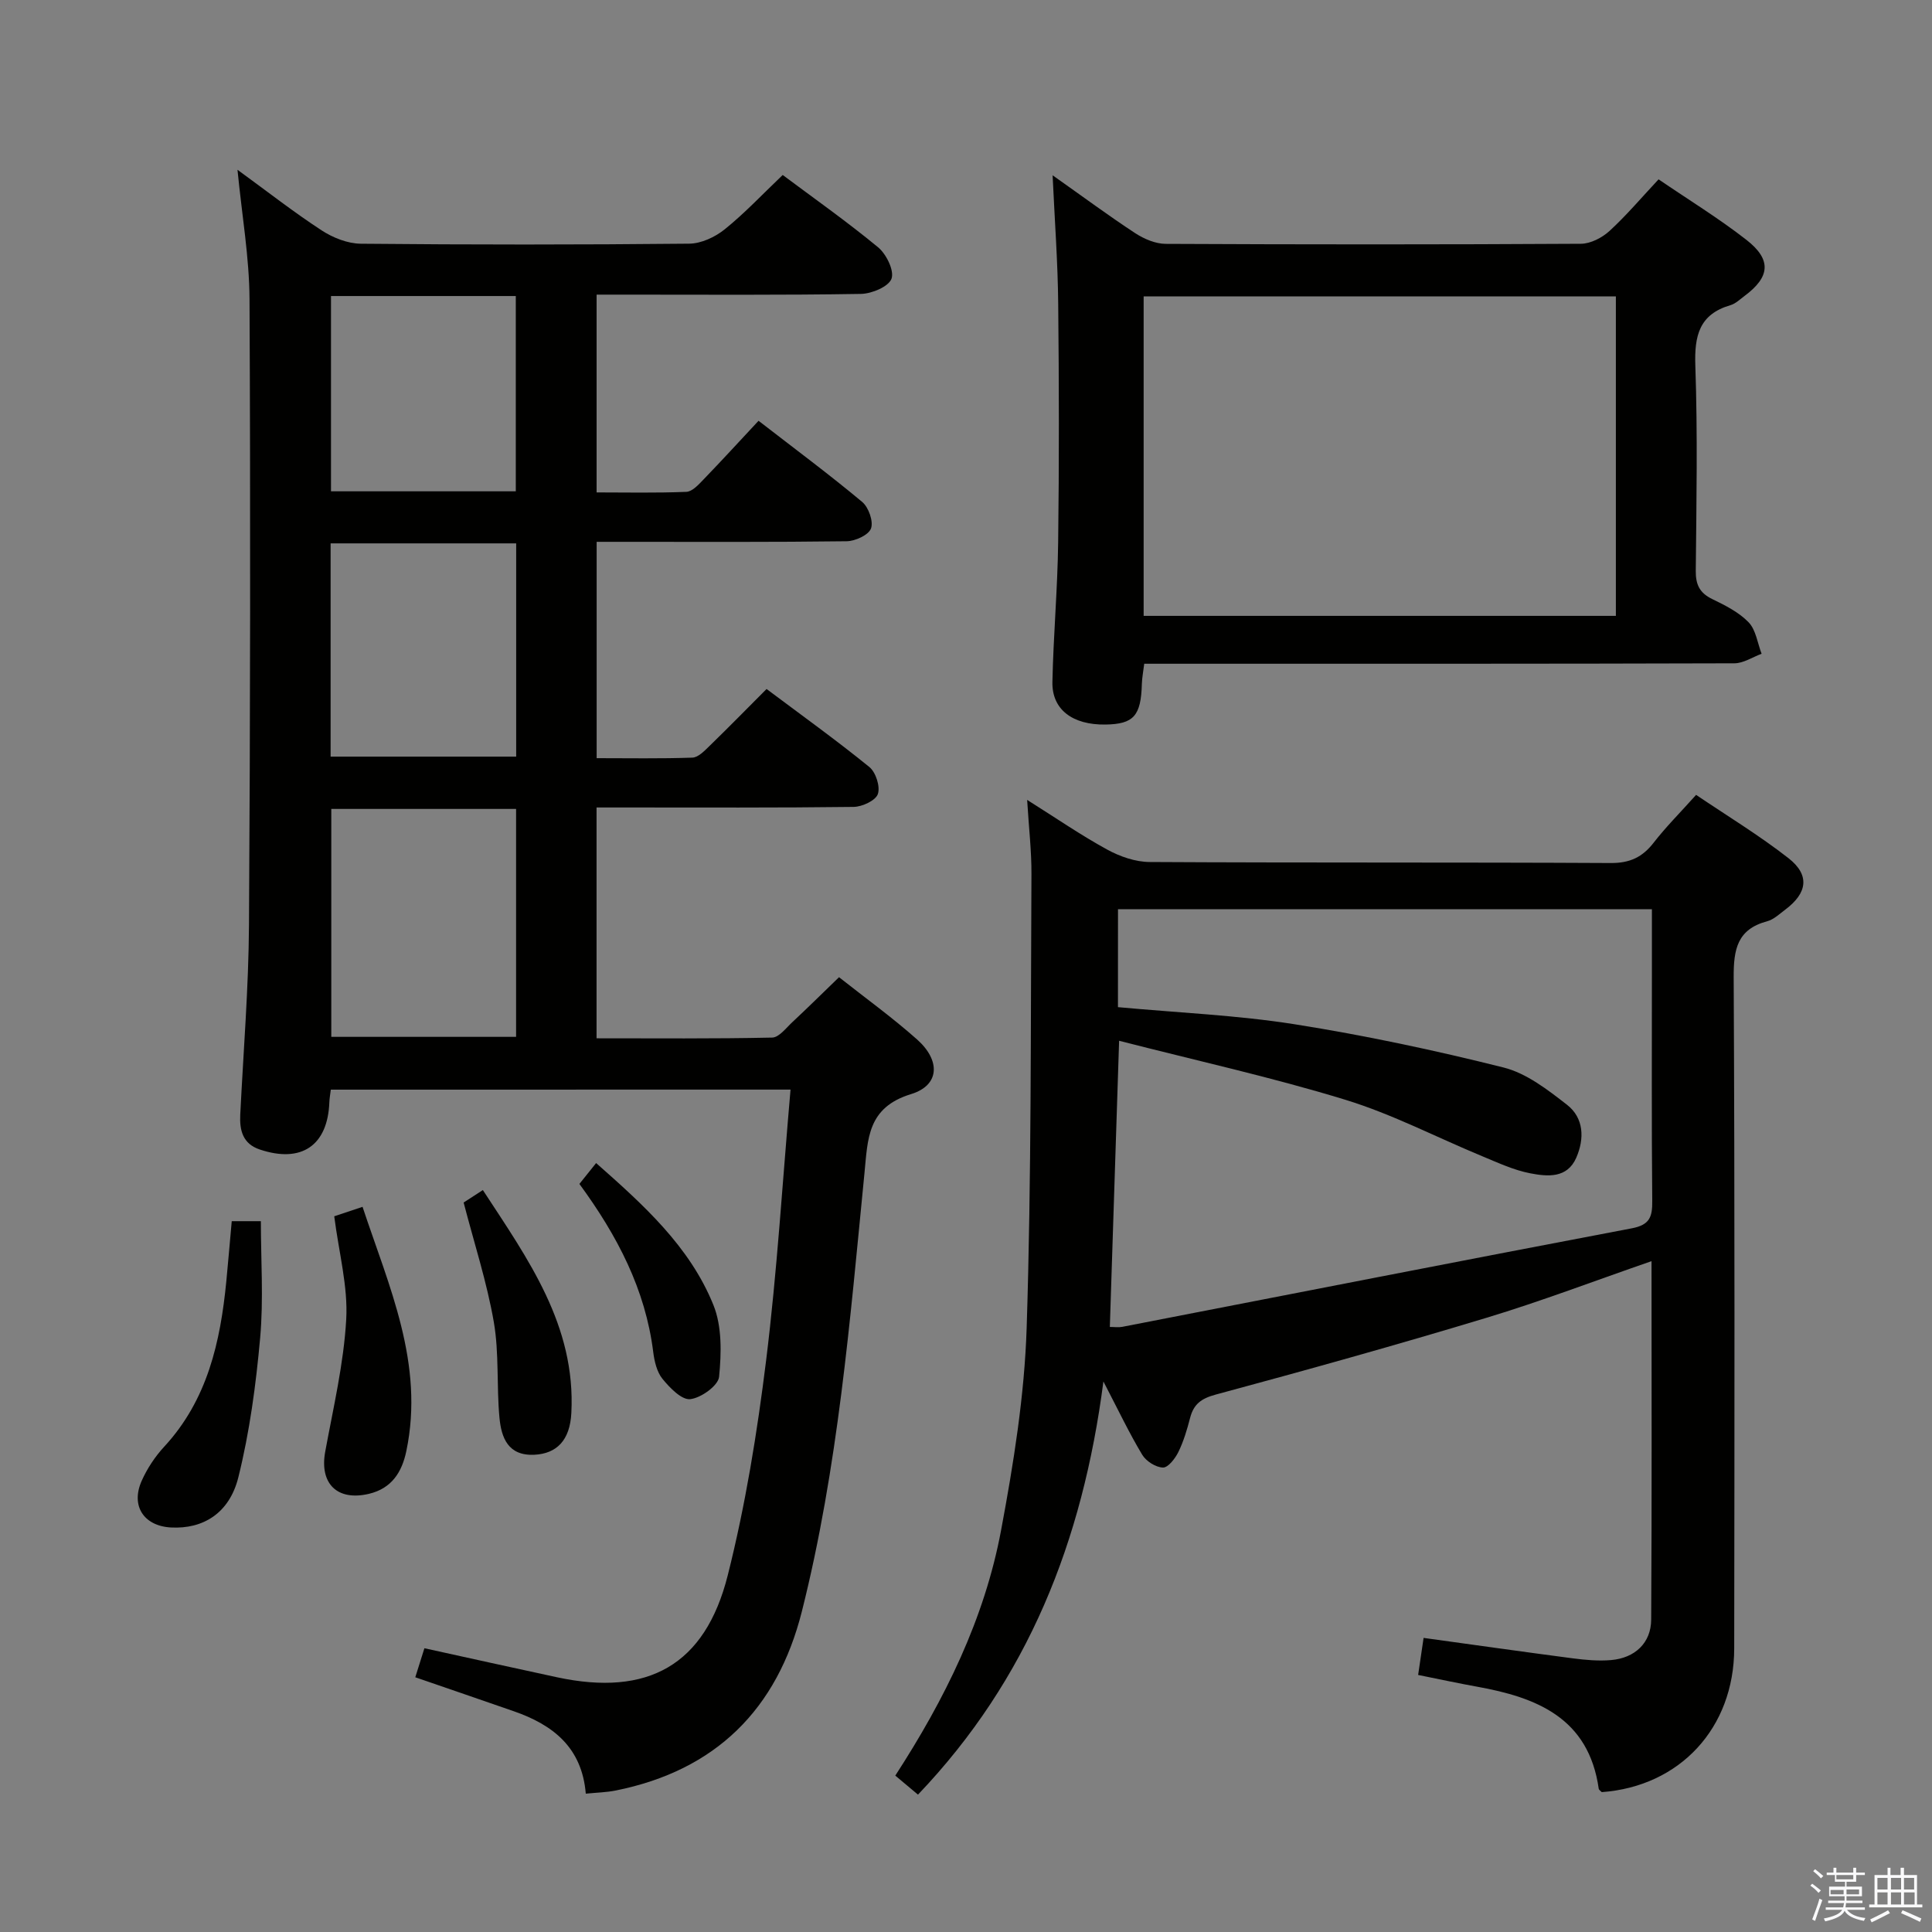 <svg enable-background="new 0 0 400 400" viewBox="0 0 400 400" xmlns="http://www.w3.org/2000/svg"><rect x="0" y="0" width="400" height="400" fill="#808080" stroke="none"/><path d="m374.8 390.4.4-.4c.7.5 1.3 1 1.8 1.4l-.5.5c-.5-.6-1.1-1.1-1.7-1.5zm1 7.3-.6-.3c.5-1.4 1.1-2.8 1.5-4.3.2.1.4.2.6.3-.5 1.3-1 2.8-1.5 4.3zm-.4-10.3.4-.4c.4.3 1 .8 1.7 1.4l-.5.5c-.4-.5-1-1-1.6-1.5zm2.5.3h1.7v-1h.6v1h3.5v-1h.6v1h1.8v.5h-1.8v1.4h-2v1h3.2v2h-3.2v.9h3.3v.5h-3.4c0 .3-.1.6-.1.9h4v.5h-3.7c.7.9 1.9 1.5 3.8 1.7-.1.2-.2.4-.3.6-2.1-.4-3.5-1.1-4-2.1-.4 1-1.8 1.7-4 2.2-.1-.2-.2-.4-.3-.6 2.1-.4 3.4-1 3.8-1.8h-3.4v-.5h3.6c.1-.3.1-.6.2-.9h-3.3v-.5h3.4c0-.3 0-.6 0-.9h-3.2v-2h3.3v-1h-2.1v-1.4h-1.7v-.5zm1.1 3.5v1h2.7c0-.3 0-.4 0-.4 0-.1 0-.2 0-.2 0-.1 0-.2 0-.3h-2.7zm1.2-3v.9h3.5v-.9zm4.7 3h-2.6v.6.4h2.6z" fill="#fafafb"/><path d="m393.6 386.7h.6v1.5h2.7v6.1h1.1v.6h-11v-.6h1.1v-6.1h2.7v-1.5h.6v1.5h2.1v-1.5zm-2.7 8.8.4.6c-1.2.6-2.5 1.3-3.8 1.9-.1-.2-.2-.4-.3-.6 1.2-.6 2.5-1.2 3.7-1.9zm-2.2-6.7v2.4h2.1v-2.4zm0 3v2.5h2.1v-2.5zm2.8-3v2.4h2.1v-2.4zm0 3v2.5h2.1v-2.5zm6 6.1c-1.4-.7-2.7-1.3-3.9-1.8l.3-.6c1.5.6 2.7 1.2 3.9 1.7zm-1.2-9.1h-2.1v2.4h2.1zm-2.1 3v2.5h2.2v-2.5z" fill="#fafafb"/><g fill="#010100"><path d="m68.49 225.6c-.12.99-.27 1.79-.3 2.59-.33 8.99-5.78 12.71-14.44 9.79-3.46-1.17-4.17-3.91-4.01-7.18.65-13.12 1.73-26.24 1.81-39.36.27-43.15.32-86.31.11-129.46-.04-8.69-1.57-17.38-2.49-26.83 6.13 4.46 11.6 8.75 17.41 12.54 2.34 1.53 5.38 2.74 8.12 2.77 22.66.22 45.32.22 67.98-.01 2.49-.02 5.36-1.36 7.35-2.96 4.14-3.33 7.8-7.24 12.02-11.26 6.33 4.73 13.24 9.6 19.74 14.96 1.71 1.41 3.39 4.83 2.79 6.51-.59 1.64-4.08 3.11-6.33 3.15-16.32.27-32.66.15-48.98.15-1.81 0-3.61 0-5.75 0v40.95c6.12 0 12.36.14 18.59-.12 1.21-.05 2.51-1.48 3.51-2.52 3.81-3.95 7.51-7.99 11.43-12.19 7.65 5.92 14.72 11.17 21.47 16.81 1.32 1.11 2.35 4.04 1.81 5.49-.51 1.36-3.27 2.62-5.06 2.64-15.33.2-30.66.12-45.99.12-1.8 0-3.6 0-5.75 0v44.79c6.63 0 13.23.12 19.82-.11 1.21-.04 2.51-1.41 3.54-2.41 3.92-3.81 7.75-7.72 11.82-11.8 7.3 5.47 14.46 10.61 21.28 16.15 1.34 1.09 2.29 4.06 1.76 5.6-.46 1.34-3.24 2.64-5.02 2.66-15.83.2-31.66.12-47.49.12-1.8 0-3.59 0-5.73 0v47.79c12.17 0 24.26.11 36.36-.15 1.42-.03 2.87-1.98 4.16-3.18 3.15-2.94 6.21-5.96 9.68-9.32 5.33 4.21 10.98 8.29 16.16 12.89 4.9 4.36 4.7 9.49-1.24 11.31-9.11 2.79-8.95 9.29-9.66 16.45-2.99 30.4-5.46 60.9-12.95 90.65-5.11 20.27-17.83 32.93-38.56 37.09-1.91.38-3.89.42-6.18.65-.79-9.6-6.83-14.26-14.89-17.06-6.7-2.33-13.42-4.63-20.41-7.04.63-2 1.21-3.83 1.89-6.01 9.37 2.05 18.4 4.07 27.45 6.01 18.79 4.03 30.65-2.45 35.35-21.1 3.68-14.59 6.1-29.58 7.95-44.53 2.28-18.45 3.39-37.04 5.05-56.04-31.88.01-63.25.01-95.18.01zm38.36-58.12c-13 0-25.55 0-38.26 0v47.19h38.26c0-15.79 0-31.23 0-47.19zm.02-54.98c-13.06 0-25.61 0-38.42 0v44.15h38.42c0-14.81 0-29.26 0-44.15zm-.08-51.21c-13 0-25.56 0-38.26 0v40.43h38.26c0-13.53 0-26.78 0-40.43z"/><path d="m190.06 371.56c-1.84-1.54-3.21-2.69-4.7-3.94 10.29-15.87 18.47-32.44 21.9-50.78 2.59-13.84 4.85-27.92 5.3-41.95 1-31.27.81-62.58.99-93.87.03-4.8-.54-9.6-.89-15.41 6 3.77 11.14 7.32 16.6 10.3 2.63 1.44 5.84 2.55 8.79 2.56 31.82.18 63.64.04 95.46.21 3.94.02 6.54-1.21 8.87-4.22 2.54-3.27 5.5-6.23 8.78-9.89 6.4 4.33 13.05 8.36 19.13 13.11 4.46 3.49 3.92 7.21-.66 10.64-1.2.9-2.39 2.05-3.76 2.42-6.2 1.65-6.96 5.82-6.93 11.6.23 46.31.17 92.63.11 138.94-.02 16.5-11.26 28.58-27.42 29.76-.22-.23-.59-.45-.63-.71-2.09-14.66-12.83-18.91-25.3-21.14-3.89-.7-7.76-1.54-12.09-2.41.39-2.68.74-5.05 1.13-7.67 10.59 1.46 20.73 2.9 30.88 4.23 2.63.34 5.33.59 7.95.36 4.92-.43 8.26-3.54 8.29-8.37.15-24.62.07-49.24.07-74.22-11.66 4.03-22.81 8.29-34.22 11.74-18.57 5.62-37.27 10.83-56 15.88-3.03.82-4.58 1.98-5.32 4.86-.62 2.4-1.34 4.82-2.42 7.03-.66 1.35-2.13 3.25-3.19 3.22-1.49-.04-3.49-1.31-4.29-2.64-2.65-4.4-4.86-9.06-8.04-15.18-4.31 33.19-15.66 61.71-38.39 85.54zm41.4-163.04c12.53 1.16 24.69 1.66 36.63 3.55 14.52 2.3 28.96 5.37 43.22 8.95 4.74 1.19 9.12 4.6 13.12 7.71 3.51 2.73 3.64 7.02 1.92 10.96-1.89 4.33-5.99 3.91-9.53 3.23-3.38-.65-6.62-2.16-9.83-3.49-9.49-3.92-18.7-8.75-28.47-11.74-15.28-4.68-30.93-8.13-46.82-12.21-.67 20.72-1.29 39.88-1.92 59.25.95 0 1.78.13 2.56-.02 35.16-6.82 70.31-13.72 105.5-20.4 3.74-.71 4.27-2.38 4.24-5.66-.15-15.99-.07-31.97-.07-47.96 0-4.11 0-8.22 0-12.45-37.14 0-73.7 0-110.54 0-.01 6.83-.01 13.41-.01 20.28z"/><path d="m217.93 36.29c6.29 4.44 11.6 8.38 17.11 11.99 1.82 1.19 4.19 2.2 6.31 2.21 28.65.14 57.31.15 85.96-.02 2-.01 4.39-1.25 5.92-2.65 3.52-3.23 6.63-6.92 10.16-10.69 6.23 4.25 12.47 8.07 18.2 12.54 5.25 4.1 4.89 7.67-.4 11.6-.93.69-1.85 1.6-2.91 1.91-6.47 1.89-7.49 6.31-7.28 12.51.49 14.14.23 28.32.09 42.48-.03 2.89.81 4.6 3.43 5.87 2.68 1.3 5.51 2.72 7.52 4.81 1.51 1.58 1.83 4.3 2.68 6.51-1.87.68-3.74 1.96-5.62 1.97-38.65.12-77.3.09-115.95.09-1.98 0-3.95 0-6.25 0-.2 1.64-.45 2.9-.49 4.17-.18 6.62-1.69 8.33-7.54 8.42-6.8.1-11.1-3.1-10.98-8.81.2-9.64 1.07-19.27 1.19-28.91.21-16.46.18-32.93.01-49.39-.08-8.49-.71-16.94-1.16-26.61zm18.85 91.22h97.77c0-22.2 0-44.08 0-66.15-32.75 0-65.24 0-97.77 0z"/><path d="m47.98 252.83h6.03c0 8.09.57 16.2-.15 24.19-.87 9.68-2.17 19.42-4.51 28.83-1.87 7.51-7.36 10.74-13.92 10.4-5.63-.29-8.41-4.45-6.1-9.65 1.13-2.54 2.75-5 4.64-7.05 8.99-9.71 11.66-21.72 12.89-34.3.38-3.94.71-7.91 1.12-12.42z"/><path d="m69.2 251.82c1.71-.57 3.42-1.15 5.86-1.96 5.47 16.5 12.86 32.49 9.06 50.6-.89 4.25-2.97 7.69-7.73 8.82-6.55 1.55-10.27-2.09-9.06-8.71 1.67-9.1 3.83-18.2 4.35-27.38.39-6.83-1.51-13.78-2.48-21.37z"/><path d="m95.99 248.97c.88-.57 2.11-1.37 3.98-2.58 9.35 14.31 19.27 28.02 18.32 46.17-.29 5.63-3.02 8.4-7.65 8.63-5.45.27-6.84-3.53-7.23-7.65-.62-6.59-.05-13.34-1.17-19.82-1.43-8.24-4.05-16.28-6.25-24.75z"/><path d="m119.96 245.12c1.21-1.51 2.22-2.77 3.46-4.32 9.79 8.64 19.38 17.26 24.28 29.38 1.8 4.44 1.66 9.96 1.18 14.87-.18 1.83-3.74 4.39-5.98 4.63-1.78.19-4.23-2.35-5.74-4.2-1.17-1.44-1.68-3.65-1.92-5.59-1.62-12.91-7.39-24-15.28-34.77z"/></g></svg>